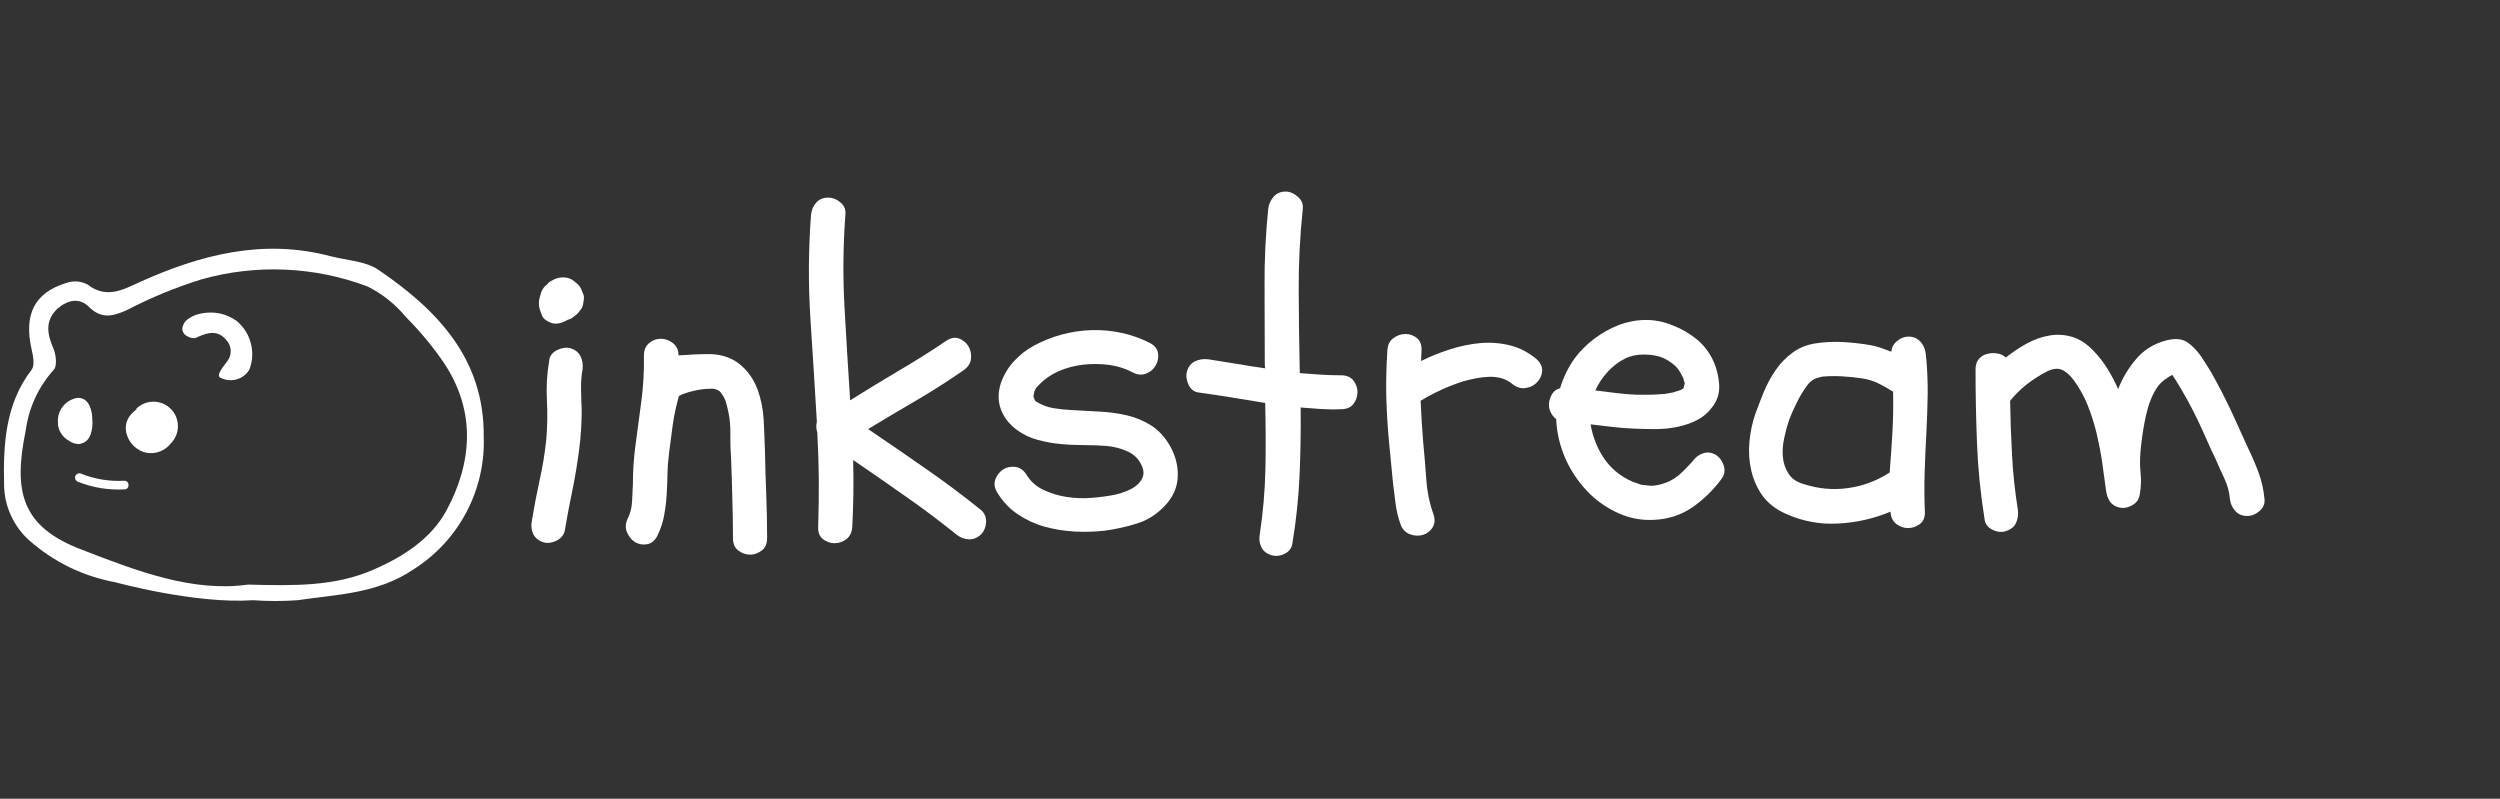 <svg xmlns="http://www.w3.org/2000/svg" xmlns:xlink="http://www.w3.org/1999/xlink" width="241" zoomAndPan="magnify" viewBox="0 0 180.75 57.75" height="77" preserveAspectRatio="xMidYMid meet" version="1.0"><rect x="0" y="0" width="180.75" height="57.75" fill="#333333" stroke="none"/><defs><g/><clipPath id="dd46fcd537"><path d="M 0.266 17.176 L 35 17.176 L 35 44 L 0.266 44 Z M 0.266 17.176 " clip-rule="nonzero"/></clipPath></defs><g clip-path="url(#dd46fcd537)"><path fill="#ffffff" d="M 27.363 19.512 C 26.43 18.871 25.078 18.828 23.91 18.527 C 19.039 17.234 14.508 18.402 10.059 20.414 C 8.926 20.934 7.684 21.625 6.348 20.582 C 5.848 20.316 5.332 20.277 4.797 20.457 C 2.477 21.164 1.707 22.742 2.293 25.297 C 2.402 25.754 2.52 26.414 2.293 26.723 C 0.363 29.227 0.23 32.164 0.297 35.125 C 0.316 35.883 0.484 36.609 0.805 37.297 C 1.125 37.984 1.566 38.582 2.133 39.086 C 3.934 40.66 6.008 41.664 8.359 42.102 C 8.359 42.102 14.117 43.684 18.289 43.395 C 19.363 43.473 20.441 43.473 21.516 43.395 C 24.387 42.969 27.297 42.934 29.91 41.156 C 30.715 40.648 31.438 40.043 32.086 39.344 C 32.73 38.645 33.277 37.875 33.719 37.035 C 34.164 36.191 34.492 35.309 34.707 34.379 C 34.918 33.453 35.008 32.512 34.973 31.562 C 35.023 25.953 31.637 22.418 27.363 19.512 Z M 32.281 36.902 C 31.211 38.902 29.191 40.238 27.047 41.164 C 24.254 42.41 21.309 42.352 17.93 42.266 C 13.949 42.832 9.926 41.297 5.965 39.762 C 1.516 38.094 0.957 35.523 1.859 31.129 C 2.09 29.457 2.766 27.992 3.887 26.73 C 4.137 26.48 4.055 25.695 3.887 25.262 C 3.426 24.195 3.203 23.219 4.16 22.309 C 4.938 21.656 5.773 21.492 6.488 22.242 C 7.375 23.074 8.156 22.867 9.16 22.426 C 10.906 21.516 12.719 20.77 14.598 20.188 C 16.574 19.637 18.586 19.406 20.633 19.496 C 22.68 19.586 24.664 19.992 26.582 20.715 C 27.66 21.258 28.582 21.996 29.352 22.926 C 30.375 23.953 31.297 25.062 32.113 26.262 C 34.426 29.75 34.141 33.449 32.281 36.902 Z M 32.281 36.902 " fill-opacity="1" fill-rule="nonzero"/></g><path fill="#ffffff" d="M 17.086 23.184 C 16.324 22.664 15.488 22.488 14.582 22.66 C 14.242 22.711 13.934 22.836 13.648 23.027 C 13.457 23.145 13.32 23.309 13.238 23.52 C 13.195 23.617 13.176 23.719 13.18 23.828 C 13.23 24.078 13.371 24.25 13.605 24.344 C 13.742 24.414 13.887 24.449 14.039 24.453 C 14.137 24.441 14.227 24.41 14.309 24.359 C 15.066 24.012 15.777 23.859 16.375 24.602 C 16.562 24.805 16.664 25.047 16.68 25.324 C 16.695 25.598 16.621 25.848 16.461 26.07 C 16.344 26.273 15.758 26.906 15.836 27.18 C 15.852 27.258 15.898 27.305 15.977 27.324 C 16.156 27.414 16.344 27.465 16.543 27.484 C 16.742 27.5 16.938 27.48 17.129 27.422 C 17.32 27.367 17.496 27.273 17.652 27.152 C 17.809 27.027 17.938 26.879 18.035 26.707 C 18.152 26.398 18.219 26.082 18.234 25.758 C 18.25 25.43 18.215 25.109 18.129 24.793 C 18.043 24.477 17.914 24.18 17.734 23.906 C 17.555 23.633 17.34 23.391 17.086 23.184 Z M 17.086 23.184 " fill-opacity="1" fill-rule="nonzero"/><path fill="#ffffff" d="M 6.547 31.418 C 6.672 31.055 6.711 30.68 6.672 30.293 C 6.672 29.633 6.398 28.684 5.562 28.773 C 5.363 28.809 5.176 28.879 5 28.984 C 4.824 29.09 4.672 29.223 4.547 29.383 C 4.418 29.543 4.324 29.719 4.262 29.914 C 4.199 30.105 4.176 30.305 4.188 30.512 C 4.18 30.695 4.207 30.871 4.27 31.043 C 4.418 31.41 4.66 31.688 5.004 31.879 C 5.215 32.027 5.449 32.102 5.707 32.105 C 6.125 32.047 6.406 31.816 6.547 31.418 Z M 6.547 31.418 " fill-opacity="1" fill-rule="nonzero"/><path fill="#ffffff" d="M 9.875 29.594 C 9.672 29.746 9.496 29.922 9.344 30.125 C 9.086 30.531 9.027 30.961 9.168 31.418 C 9.266 31.746 9.438 32.027 9.688 32.262 C 9.938 32.496 10.227 32.652 10.562 32.73 C 10.898 32.793 11.227 32.766 11.547 32.648 C 11.867 32.527 12.137 32.332 12.348 32.062 C 12.512 31.895 12.641 31.703 12.73 31.488 C 12.82 31.27 12.863 31.047 12.863 30.812 C 12.863 30.578 12.82 30.352 12.73 30.133 C 12.641 29.918 12.512 29.727 12.344 29.559 C 12.18 29.395 11.988 29.266 11.773 29.176 C 11.555 29.086 11.328 29.043 11.094 29.043 C 10.859 29.043 10.633 29.086 10.418 29.176 C 10.199 29.266 10.008 29.395 9.844 29.559 Z M 9.875 29.594 " fill-opacity="1" fill-rule="nonzero"/><path fill="#ffffff" d="M 8.992 34.758 C 7.898 34.816 6.84 34.645 5.82 34.23 C 5.738 34.211 5.66 34.219 5.586 34.262 C 5.512 34.305 5.461 34.367 5.438 34.449 C 5.418 34.531 5.426 34.613 5.469 34.688 C 5.512 34.762 5.574 34.816 5.656 34.84 C 6.727 35.262 7.84 35.441 8.992 35.383 C 9.395 35.391 9.395 34.758 8.992 34.758 Z M 8.992 34.758 " fill-opacity="1" fill-rule="nonzero"/><g fill="#ffffff" fill-opacity="1"><g transform="translate(36.979, 37.992)"><g><path d="M 1.469 -0.312 C 1.633 -1.301 1.82 -2.281 2.031 -3.25 C 2.25 -4.219 2.41 -5.195 2.516 -6.188 C 2.598 -7.164 2.613 -8.125 2.562 -9.062 C 2.508 -10.008 2.566 -10.973 2.734 -11.953 C 2.773 -12.273 2.969 -12.52 3.312 -12.688 C 3.656 -12.852 3.973 -12.895 4.266 -12.812 C 4.617 -12.707 4.863 -12.508 5 -12.219 C 5.133 -11.938 5.18 -11.629 5.141 -11.297 C 5.055 -10.816 5.02 -10.328 5.031 -9.828 C 5.039 -9.328 5.055 -8.832 5.078 -8.344 C 5.078 -7.383 5.016 -6.426 4.891 -5.469 C 4.766 -4.477 4.602 -3.504 4.406 -2.547 C 4.207 -1.598 4.023 -0.633 3.859 0.344 C 3.797 0.676 3.598 0.926 3.266 1.094 C 2.93 1.258 2.617 1.301 2.328 1.219 C 1.973 1.113 1.723 0.914 1.578 0.625 C 1.441 0.332 1.406 0.02 1.469 -0.312 Z M 2.953 -14.625 C 2.805 -14.664 2.66 -14.734 2.516 -14.828 C 2.367 -14.922 2.266 -15.039 2.203 -15.188 C 2.141 -15.352 2.086 -15.5 2.047 -15.625 C 2.004 -15.75 1.984 -15.891 1.984 -16.047 C 1.984 -16.234 2.016 -16.422 2.078 -16.609 C 2.16 -16.984 2.328 -17.254 2.578 -17.422 C 2.66 -17.547 2.773 -17.641 2.922 -17.703 C 3.148 -17.848 3.41 -17.926 3.703 -17.938 C 3.992 -17.945 4.254 -17.867 4.484 -17.703 C 4.586 -17.617 4.691 -17.531 4.797 -17.438 C 4.898 -17.344 4.984 -17.223 5.047 -17.078 C 5.086 -16.973 5.133 -16.859 5.188 -16.734 C 5.238 -16.609 5.254 -16.484 5.234 -16.359 C 5.211 -16.211 5.191 -16.078 5.172 -15.953 C 5.148 -15.836 5.098 -15.727 5.016 -15.625 C 4.91 -15.477 4.828 -15.375 4.766 -15.312 C 4.703 -15.25 4.598 -15.164 4.453 -15.062 C 4.367 -14.977 4.242 -14.914 4.078 -14.875 C 3.641 -14.625 3.266 -14.539 2.953 -14.625 Z M 2.953 -14.625 "/></g></g></g><g fill="#ffffff" fill-opacity="1"><g transform="translate(44.134, 37.992)"><g><path d="M 1.625 -2.984 C 1.625 -3.879 1.68 -4.781 1.797 -5.688 C 1.941 -6.789 2.086 -7.883 2.234 -8.969 C 2.379 -10.062 2.441 -11.172 2.422 -12.297 C 2.422 -12.68 2.547 -12.977 2.797 -13.188 C 3.047 -13.395 3.328 -13.5 3.641 -13.5 C 3.953 -13.5 4.242 -13.395 4.516 -13.188 C 4.785 -12.977 4.922 -12.68 4.922 -12.297 C 5.723 -12.359 6.488 -12.391 7.219 -12.391 C 8.051 -12.367 8.754 -12.129 9.328 -11.672 C 9.91 -11.211 10.348 -10.598 10.641 -9.828 C 10.891 -9.129 11.035 -8.406 11.078 -7.656 C 11.117 -6.906 11.148 -6.156 11.172 -5.406 C 11.191 -4.352 11.223 -3.301 11.266 -2.25 C 11.305 -1.207 11.328 -0.156 11.328 0.906 C 11.328 1.32 11.195 1.625 10.938 1.812 C 10.676 2.008 10.395 2.109 10.094 2.109 C 9.789 2.109 9.508 2.008 9.25 1.812 C 8.988 1.625 8.859 1.32 8.859 0.906 C 8.859 -0.094 8.844 -1.066 8.812 -2.016 C 8.789 -2.973 8.758 -3.953 8.719 -4.953 C 8.676 -5.484 8.66 -6.035 8.672 -6.609 C 8.68 -7.18 8.633 -7.707 8.531 -8.188 C 8.469 -8.477 8.406 -8.727 8.344 -8.938 C 8.281 -9.156 8.164 -9.367 8 -9.578 C 7.957 -9.66 7.867 -9.734 7.734 -9.797 C 7.598 -9.859 7.477 -9.891 7.375 -9.891 C 7.062 -9.891 6.77 -9.867 6.5 -9.828 C 6.227 -9.785 5.945 -9.723 5.656 -9.641 C 5.531 -9.598 5.406 -9.555 5.281 -9.516 C 5.164 -9.473 5.055 -9.422 4.953 -9.359 C 4.742 -8.617 4.594 -7.91 4.5 -7.234 C 4.406 -6.555 4.316 -5.879 4.234 -5.203 C 4.172 -4.703 4.133 -4.195 4.125 -3.688 C 4.113 -3.176 4.094 -2.672 4.062 -2.172 C 4.031 -1.68 3.969 -1.188 3.875 -0.688 C 3.781 -0.188 3.617 0.289 3.391 0.75 C 3.203 1.102 2.953 1.305 2.641 1.359 C 2.328 1.41 2.039 1.359 1.781 1.203 C 1.531 1.047 1.336 0.812 1.203 0.5 C 1.066 0.188 1.082 -0.145 1.25 -0.5 C 1.438 -0.875 1.539 -1.273 1.562 -1.703 C 1.582 -2.141 1.602 -2.566 1.625 -2.984 Z M 1.625 -2.984 "/></g></g></g><g fill="#ffffff" fill-opacity="1"><g transform="translate(57.075, 37.992)"><g><path d="M 2.016 -6.719 C 1.93 -6.969 1.922 -7.227 1.984 -7.5 C 1.836 -10.008 1.68 -12.504 1.516 -14.984 C 1.359 -17.461 1.375 -19.957 1.562 -22.469 C 1.602 -22.82 1.727 -23.113 1.938 -23.344 C 2.156 -23.582 2.441 -23.703 2.797 -23.703 C 3.129 -23.703 3.43 -23.582 3.703 -23.344 C 3.973 -23.113 4.086 -22.82 4.047 -22.469 C 3.879 -20.207 3.859 -17.969 3.984 -15.75 C 4.109 -13.539 4.242 -11.305 4.391 -9.047 C 5.547 -9.773 6.707 -10.484 7.875 -11.172 C 9.051 -11.859 10.203 -12.582 11.328 -13.344 C 11.66 -13.57 11.973 -13.629 12.266 -13.516 C 12.566 -13.398 12.797 -13.207 12.953 -12.938 C 13.109 -12.664 13.164 -12.363 13.125 -12.031 C 13.082 -11.707 12.895 -11.43 12.562 -11.203 C 11.445 -10.43 10.312 -9.707 9.156 -9.031 C 8.008 -8.363 6.852 -7.676 5.688 -6.969 C 7.082 -6.031 8.461 -5.082 9.828 -4.125 C 11.203 -3.176 12.539 -2.176 13.844 -1.125 C 14.113 -0.895 14.238 -0.598 14.219 -0.234 C 14.195 0.129 14.07 0.426 13.844 0.656 C 13.57 0.906 13.273 1.02 12.953 1 C 12.629 0.977 12.336 0.863 12.078 0.656 C 10.867 -0.32 9.641 -1.242 8.391 -2.109 C 7.148 -2.984 5.891 -3.859 4.609 -4.734 C 4.629 -3.941 4.633 -3.141 4.625 -2.328 C 4.613 -1.523 4.586 -0.727 4.547 0.062 C 4.523 0.477 4.383 0.785 4.125 0.984 C 3.863 1.18 3.578 1.281 3.266 1.281 C 2.953 1.281 2.672 1.18 2.422 0.984 C 2.172 0.785 2.055 0.477 2.078 0.062 C 2.117 -1.062 2.133 -2.188 2.125 -3.312 C 2.113 -4.445 2.078 -5.582 2.016 -6.719 Z M 2.016 -6.719 "/></g></g></g><g fill="#ffffff" fill-opacity="1"><g transform="translate(70.949, 37.992)"><g><path d="M 2.578 -6.906 C 2.035 -7.301 1.648 -7.789 1.422 -8.375 C 1.203 -8.969 1.195 -9.598 1.406 -10.266 C 1.613 -10.867 1.93 -11.406 2.359 -11.875 C 2.797 -12.352 3.297 -12.738 3.859 -13.031 C 4.484 -13.363 5.145 -13.625 5.844 -13.812 C 6.551 -14 7.266 -14.102 7.984 -14.125 C 8.711 -14.145 9.438 -14.078 10.156 -13.922 C 10.875 -13.766 11.555 -13.52 12.203 -13.188 C 12.547 -13 12.738 -12.75 12.781 -12.438 C 12.82 -12.133 12.766 -11.848 12.609 -11.578 C 12.461 -11.305 12.234 -11.109 11.922 -10.984 C 11.609 -10.859 11.273 -10.891 10.922 -11.078 C 10.422 -11.348 9.859 -11.523 9.234 -11.609 C 8.617 -11.691 7.992 -11.695 7.359 -11.625 C 6.723 -11.551 6.125 -11.391 5.562 -11.141 C 5.008 -10.891 4.547 -10.566 4.172 -10.172 C 4.066 -10.066 4 -9.992 3.969 -9.953 C 3.938 -9.91 3.891 -9.816 3.828 -9.672 L 3.766 -9.328 C 3.828 -9.141 3.879 -9.023 3.922 -8.984 C 4.336 -8.723 4.766 -8.555 5.203 -8.484 C 5.648 -8.41 6.102 -8.363 6.562 -8.344 C 7.207 -8.301 7.863 -8.266 8.531 -8.234 C 9.207 -8.203 9.863 -8.113 10.5 -7.969 C 11.133 -7.82 11.719 -7.582 12.25 -7.25 C 12.789 -6.914 13.25 -6.426 13.625 -5.781 C 14.039 -5.062 14.234 -4.312 14.203 -3.531 C 14.172 -2.75 13.863 -2.051 13.281 -1.438 C 12.695 -0.812 12.02 -0.379 11.25 -0.141 C 10.488 0.098 9.711 0.27 8.922 0.375 C 8.223 0.457 7.492 0.477 6.734 0.438 C 5.973 0.395 5.242 0.273 4.547 0.078 C 3.859 -0.117 3.211 -0.422 2.609 -0.828 C 2.016 -1.234 1.52 -1.766 1.125 -2.422 C 0.938 -2.754 0.906 -3.07 1.031 -3.375 C 1.156 -3.676 1.344 -3.906 1.594 -4.062 C 1.852 -4.219 2.145 -4.273 2.469 -4.234 C 2.789 -4.191 3.055 -4.004 3.266 -3.672 C 3.555 -3.191 3.961 -2.828 4.484 -2.578 C 5.004 -2.328 5.566 -2.156 6.172 -2.062 C 6.785 -1.969 7.398 -1.945 8.016 -2 C 8.641 -2.051 9.203 -2.129 9.703 -2.234 C 9.973 -2.297 10.25 -2.383 10.531 -2.5 C 10.812 -2.613 11.051 -2.754 11.25 -2.922 C 11.445 -3.086 11.586 -3.281 11.672 -3.5 C 11.754 -3.719 11.742 -3.961 11.641 -4.234 C 11.43 -4.754 11.082 -5.125 10.594 -5.344 C 10.102 -5.57 9.586 -5.707 9.047 -5.75 C 8.516 -5.789 7.969 -5.812 7.406 -5.812 C 6.844 -5.812 6.281 -5.836 5.719 -5.891 C 5.164 -5.941 4.617 -6.039 4.078 -6.188 C 3.535 -6.332 3.035 -6.57 2.578 -6.906 Z M 2.578 -6.906 "/></g></g></g><g fill="#ffffff" fill-opacity="1"><g transform="translate(86.099, 37.992)"><g><path d="M 10.859 -10.859 C 11.254 -10.859 11.551 -10.734 11.75 -10.484 C 11.945 -10.234 12.047 -9.953 12.047 -9.641 C 12.047 -9.328 11.945 -9.039 11.75 -8.781 C 11.551 -8.531 11.254 -8.406 10.859 -8.406 C 10.359 -8.383 9.863 -8.391 9.375 -8.422 C 8.895 -8.453 8.414 -8.488 7.938 -8.531 C 7.957 -6.883 7.93 -5.242 7.859 -3.609 C 7.785 -1.973 7.613 -0.344 7.344 1.281 C 7.301 1.625 7.113 1.879 6.781 2.047 C 6.445 2.211 6.125 2.242 5.812 2.141 C 5.469 2.035 5.227 1.844 5.094 1.562 C 4.957 1.289 4.922 0.977 4.984 0.625 C 5.223 -0.957 5.359 -2.535 5.391 -4.109 C 5.422 -5.68 5.414 -7.266 5.375 -8.859 C 4.594 -8.984 3.797 -9.113 2.984 -9.25 C 2.172 -9.383 1.375 -9.504 0.594 -9.609 C 0.238 -9.648 -0.016 -9.844 -0.172 -10.188 C -0.328 -10.531 -0.363 -10.848 -0.281 -11.141 C -0.176 -11.492 0.02 -11.738 0.312 -11.875 C 0.602 -12.008 0.914 -12.055 1.25 -12.016 C 1.926 -11.91 2.609 -11.801 3.297 -11.688 C 3.984 -11.57 4.676 -11.461 5.375 -11.359 C 5.352 -11.461 5.344 -11.617 5.344 -11.828 C 5.344 -13.691 5.336 -15.535 5.328 -17.359 C 5.316 -19.18 5.406 -21.031 5.594 -22.906 C 5.633 -23.227 5.766 -23.516 5.984 -23.766 C 6.203 -24.016 6.488 -24.141 6.844 -24.141 C 7.156 -24.141 7.453 -24.016 7.734 -23.766 C 8.016 -23.516 8.133 -23.227 8.094 -22.906 C 7.883 -20.906 7.785 -18.926 7.797 -16.969 C 7.805 -15.008 7.832 -13.023 7.875 -11.016 C 8.375 -10.973 8.867 -10.938 9.359 -10.906 C 9.859 -10.875 10.359 -10.859 10.859 -10.859 Z M 10.859 -10.859 "/></g></g></g><g fill="#ffffff" fill-opacity="1"><g transform="translate(98.479, 37.992)"><g><path d="M 1.828 -12.656 C 1.848 -13.051 1.992 -13.348 2.266 -13.547 C 2.535 -13.742 2.828 -13.844 3.141 -13.844 C 3.453 -13.844 3.727 -13.742 3.969 -13.547 C 4.207 -13.348 4.316 -13.051 4.297 -12.656 C 4.297 -12.531 4.289 -12.398 4.281 -12.266 C 4.27 -12.141 4.266 -12.016 4.266 -11.891 C 4.93 -12.223 5.629 -12.504 6.359 -12.734 C 7.098 -12.973 7.832 -13.125 8.562 -13.188 C 9.301 -13.25 10.02 -13.191 10.719 -13.016 C 11.414 -12.836 12.051 -12.504 12.625 -12.016 C 12.914 -11.742 13.047 -11.453 13.016 -11.141 C 12.984 -10.828 12.859 -10.562 12.641 -10.344 C 12.43 -10.125 12.16 -9.988 11.828 -9.938 C 11.492 -9.883 11.172 -9.984 10.859 -10.234 C 10.629 -10.422 10.375 -10.555 10.094 -10.641 C 9.812 -10.723 9.508 -10.758 9.188 -10.75 C 8.875 -10.738 8.555 -10.703 8.234 -10.641 C 7.91 -10.578 7.602 -10.504 7.312 -10.422 C 6.207 -10.066 5.18 -9.598 4.234 -9.016 C 4.273 -8.004 4.336 -6.988 4.422 -5.969 C 4.504 -5.125 4.578 -4.25 4.641 -3.344 C 4.703 -2.438 4.879 -1.582 5.172 -0.781 C 5.285 -0.406 5.254 -0.086 5.078 0.172 C 4.91 0.43 4.676 0.602 4.375 0.688 C 4.07 0.77 3.758 0.75 3.438 0.625 C 3.113 0.5 2.891 0.25 2.766 -0.125 C 2.598 -0.602 2.484 -1.086 2.422 -1.578 C 2.359 -2.078 2.297 -2.578 2.234 -3.078 C 2.191 -3.555 2.145 -4.039 2.094 -4.531 C 2.039 -5.02 1.992 -5.5 1.953 -5.969 C 1.848 -7.094 1.781 -8.207 1.75 -9.312 C 1.727 -10.426 1.754 -11.539 1.828 -12.656 Z M 1.828 -12.656 "/></g></g></g><g fill="#ffffff" fill-opacity="1"><g transform="translate(111.514, 37.992)"><g><path d="M 2.328 -12.078 C 2.723 -12.609 3.195 -13.082 3.75 -13.5 C 4.301 -13.914 4.883 -14.242 5.5 -14.484 C 6.125 -14.723 6.77 -14.848 7.438 -14.859 C 8.102 -14.867 8.766 -14.738 9.422 -14.469 C 10.066 -14.219 10.648 -13.879 11.172 -13.453 C 11.691 -13.023 12.098 -12.484 12.391 -11.828 C 12.609 -11.328 12.738 -10.785 12.781 -10.203 C 12.82 -9.617 12.672 -9.094 12.328 -8.625 C 12.016 -8.188 11.633 -7.852 11.188 -7.625 C 10.738 -7.395 10.258 -7.227 9.75 -7.125 C 9.238 -7.02 8.719 -6.969 8.188 -6.969 C 7.664 -6.969 7.164 -6.977 6.688 -7 C 6.145 -7.02 5.609 -7.062 5.078 -7.125 C 4.555 -7.188 4.023 -7.25 3.484 -7.312 C 3.648 -6.375 3.984 -5.539 4.484 -4.812 C 4.984 -4.094 5.656 -3.547 6.5 -3.172 C 6.727 -3.086 6.906 -3.023 7.031 -2.984 C 7.094 -2.961 7.148 -2.945 7.203 -2.938 C 7.254 -2.926 7.312 -2.922 7.375 -2.922 C 7.539 -2.898 7.68 -2.883 7.797 -2.875 C 7.91 -2.863 8.02 -2.867 8.125 -2.891 C 8.27 -2.91 8.367 -2.926 8.422 -2.938 C 8.473 -2.945 8.531 -2.961 8.594 -2.984 C 8.812 -3.047 9.008 -3.117 9.188 -3.203 C 9.363 -3.285 9.578 -3.422 9.828 -3.609 C 9.953 -3.711 10.117 -3.867 10.328 -4.078 C 10.535 -4.285 10.711 -4.473 10.859 -4.641 C 11.066 -4.93 11.32 -5.125 11.625 -5.219 C 11.926 -5.32 12.227 -5.285 12.531 -5.109 C 12.801 -4.941 12.992 -4.688 13.109 -4.344 C 13.223 -4 13.176 -3.68 12.969 -3.391 C 12.375 -2.578 11.664 -1.883 10.844 -1.312 C 10.02 -0.75 9.082 -0.445 8.031 -0.406 C 7.176 -0.363 6.352 -0.516 5.562 -0.859 C 4.781 -1.203 4.086 -1.66 3.484 -2.234 C 2.734 -2.961 2.141 -3.801 1.703 -4.75 C 1.273 -5.707 1.039 -6.688 1 -7.688 C 0.812 -7.832 0.672 -8.016 0.578 -8.234 C 0.484 -8.453 0.453 -8.672 0.484 -8.891 C 0.516 -9.117 0.594 -9.332 0.719 -9.531 C 0.844 -9.727 1.031 -9.859 1.281 -9.922 C 1.508 -10.691 1.859 -11.41 2.328 -12.078 Z M 9.797 -11.328 C 9.566 -11.617 9.219 -11.879 8.75 -12.109 C 8.352 -12.273 7.891 -12.359 7.359 -12.359 C 6.828 -12.359 6.375 -12.266 6 -12.078 C 5.531 -11.848 5.109 -11.531 4.734 -11.125 C 4.359 -10.719 4.055 -10.266 3.828 -9.766 C 4.328 -9.703 4.82 -9.641 5.312 -9.578 C 5.812 -9.516 6.312 -9.473 6.812 -9.453 C 7.082 -9.453 7.352 -9.453 7.625 -9.453 C 7.895 -9.453 8.164 -9.461 8.438 -9.484 C 8.52 -9.484 8.598 -9.488 8.672 -9.5 C 8.742 -9.508 8.816 -9.516 8.891 -9.516 C 9.078 -9.555 9.219 -9.582 9.312 -9.594 C 9.406 -9.602 9.504 -9.629 9.609 -9.672 C 9.691 -9.691 9.797 -9.723 9.922 -9.766 C 10.023 -9.805 10.086 -9.836 10.109 -9.859 C 10.129 -9.879 10.16 -9.898 10.203 -9.922 L 10.297 -10.297 C 10.254 -10.379 10.227 -10.457 10.219 -10.531 C 10.207 -10.602 10.18 -10.672 10.141 -10.734 C 10.117 -10.797 10.07 -10.891 10 -11.016 C 9.926 -11.141 9.859 -11.242 9.797 -11.328 Z M 9.797 -11.328 "/></g></g></g><g fill="#ffffff" fill-opacity="1"><g transform="translate(125.481, 37.992)"><g><path d="M 3.641 -0.844 C 2.93 -1.156 2.375 -1.582 1.969 -2.125 C 1.57 -2.676 1.297 -3.285 1.141 -3.953 C 0.984 -4.617 0.938 -5.305 1 -6.016 C 1.062 -6.734 1.207 -7.426 1.438 -8.094 C 1.625 -8.602 1.832 -9.141 2.062 -9.703 C 2.301 -10.266 2.586 -10.785 2.922 -11.266 C 3.254 -11.742 3.648 -12.148 4.109 -12.484 C 4.566 -12.828 5.102 -13.051 5.719 -13.156 C 6.363 -13.258 7.016 -13.297 7.672 -13.266 C 8.328 -13.234 8.973 -13.164 9.609 -13.062 C 9.898 -13.02 10.18 -12.953 10.453 -12.859 C 10.723 -12.766 10.992 -12.664 11.266 -12.562 C 11.285 -12.875 11.426 -13.133 11.688 -13.344 C 11.945 -13.551 12.219 -13.656 12.5 -13.656 C 12.852 -13.656 13.141 -13.535 13.359 -13.297 C 13.578 -13.055 13.707 -12.77 13.75 -12.438 C 13.852 -11.488 13.898 -10.535 13.891 -9.578 C 13.879 -8.629 13.848 -7.676 13.797 -6.719 C 13.742 -5.77 13.703 -4.816 13.672 -3.859 C 13.641 -2.898 13.645 -1.945 13.688 -1 C 13.707 -0.602 13.586 -0.305 13.328 -0.109 C 13.066 0.086 12.781 0.188 12.469 0.188 C 12.164 0.188 11.883 0.086 11.625 -0.109 C 11.363 -0.305 11.223 -0.602 11.203 -1 C 10.016 -0.5 8.754 -0.211 7.422 -0.141 C 6.098 -0.066 4.836 -0.301 3.641 -0.844 Z M 3.859 -7.594 C 3.734 -7.219 3.617 -6.789 3.516 -6.312 C 3.41 -5.832 3.379 -5.375 3.422 -4.938 C 3.461 -4.508 3.598 -4.113 3.828 -3.75 C 4.055 -3.383 4.43 -3.129 4.953 -2.984 C 6.004 -2.648 7.062 -2.555 8.125 -2.703 C 9.195 -2.848 10.203 -3.223 11.141 -3.828 C 11.223 -4.836 11.289 -5.82 11.344 -6.781 C 11.395 -7.738 11.41 -8.703 11.391 -9.672 C 11.035 -9.898 10.676 -10.102 10.312 -10.281 C 9.945 -10.457 9.547 -10.578 9.109 -10.641 C 8.68 -10.703 8.223 -10.75 7.734 -10.781 C 7.242 -10.812 6.77 -10.805 6.312 -10.766 C 6.27 -10.766 6.16 -10.738 5.984 -10.688 C 5.805 -10.633 5.707 -10.598 5.688 -10.578 C 5.477 -10.473 5.297 -10.305 5.141 -10.078 C 4.867 -9.703 4.629 -9.301 4.422 -8.875 C 4.211 -8.457 4.023 -8.031 3.859 -7.594 Z M 3.859 -7.594 "/></g></g></g><g fill="#ffffff" fill-opacity="1"><g transform="translate(140.941, 37.992)"><g><path d="M 4.078 0.406 C 3.785 0.508 3.469 0.477 3.125 0.312 C 2.781 0.145 2.586 -0.102 2.547 -0.438 C 2.254 -2.258 2.07 -4.066 2 -5.859 C 1.926 -7.66 1.891 -9.473 1.891 -11.297 C 1.891 -11.609 1.973 -11.859 2.141 -12.047 C 2.305 -12.234 2.504 -12.352 2.734 -12.406 C 2.961 -12.469 3.203 -12.477 3.453 -12.438 C 3.703 -12.406 3.91 -12.305 4.078 -12.141 C 4.555 -12.523 5.062 -12.863 5.594 -13.156 C 6.133 -13.445 6.68 -13.641 7.234 -13.734 C 7.785 -13.828 8.328 -13.797 8.859 -13.641 C 9.398 -13.484 9.91 -13.156 10.391 -12.656 C 10.785 -12.25 11.129 -11.812 11.422 -11.344 C 11.711 -10.875 11.973 -10.379 12.203 -9.859 C 12.504 -10.648 12.938 -11.375 13.5 -12.031 C 14.062 -12.695 14.781 -13.145 15.656 -13.375 C 16.289 -13.539 16.797 -13.504 17.172 -13.266 C 17.547 -13.023 17.898 -12.66 18.234 -12.172 C 18.586 -11.648 18.91 -11.117 19.203 -10.578 C 19.504 -10.035 19.789 -9.484 20.062 -8.922 C 20.332 -8.367 20.594 -7.812 20.844 -7.25 C 21.094 -6.688 21.344 -6.133 21.594 -5.594 C 21.883 -5 22.141 -4.406 22.359 -3.812 C 22.578 -3.219 22.719 -2.586 22.781 -1.922 C 22.82 -1.578 22.703 -1.285 22.422 -1.047 C 22.141 -0.805 21.844 -0.688 21.531 -0.688 C 21.176 -0.688 20.891 -0.805 20.672 -1.047 C 20.453 -1.285 20.32 -1.578 20.281 -1.922 C 20.238 -2.422 20.109 -2.906 19.891 -3.375 C 19.672 -3.844 19.461 -4.305 19.266 -4.766 C 19.035 -5.234 18.812 -5.719 18.594 -6.219 C 18.375 -6.719 18.148 -7.207 17.922 -7.688 C 17.691 -8.164 17.445 -8.641 17.188 -9.109 C 16.926 -9.586 16.648 -10.055 16.359 -10.516 C 16.316 -10.578 16.273 -10.641 16.234 -10.703 C 16.191 -10.766 16.148 -10.828 16.109 -10.891 C 15.703 -10.66 15.406 -10.441 15.219 -10.234 C 15.031 -10.023 14.852 -9.742 14.688 -9.391 C 14.539 -9.078 14.422 -8.75 14.328 -8.406 C 14.234 -8.07 14.156 -7.727 14.094 -7.375 C 13.969 -6.707 13.875 -6.016 13.812 -5.297 C 13.77 -4.754 13.773 -4.234 13.828 -3.734 C 13.879 -3.234 13.852 -2.711 13.75 -2.172 C 13.688 -1.848 13.492 -1.602 13.172 -1.438 C 12.848 -1.27 12.535 -1.227 12.234 -1.312 C 11.941 -1.395 11.727 -1.539 11.594 -1.75 C 11.457 -1.969 11.367 -2.223 11.328 -2.516 C 11.242 -3.18 11.148 -3.863 11.047 -4.562 C 10.941 -5.27 10.805 -5.973 10.641 -6.672 C 10.473 -7.367 10.258 -8.039 10 -8.688 C 9.738 -9.344 9.398 -9.953 8.984 -10.516 C 8.703 -10.891 8.41 -11.141 8.109 -11.266 C 7.805 -11.391 7.438 -11.336 7 -11.109 C 6.52 -10.859 6.051 -10.555 5.594 -10.203 C 5.145 -9.848 4.742 -9.453 4.391 -9.016 C 4.41 -7.691 4.457 -6.367 4.531 -5.047 C 4.602 -3.734 4.742 -2.426 4.953 -1.125 C 4.992 -0.77 4.945 -0.453 4.812 -0.172 C 4.676 0.109 4.43 0.301 4.078 0.406 Z M 4.078 0.406 "/></g></g></g></svg>